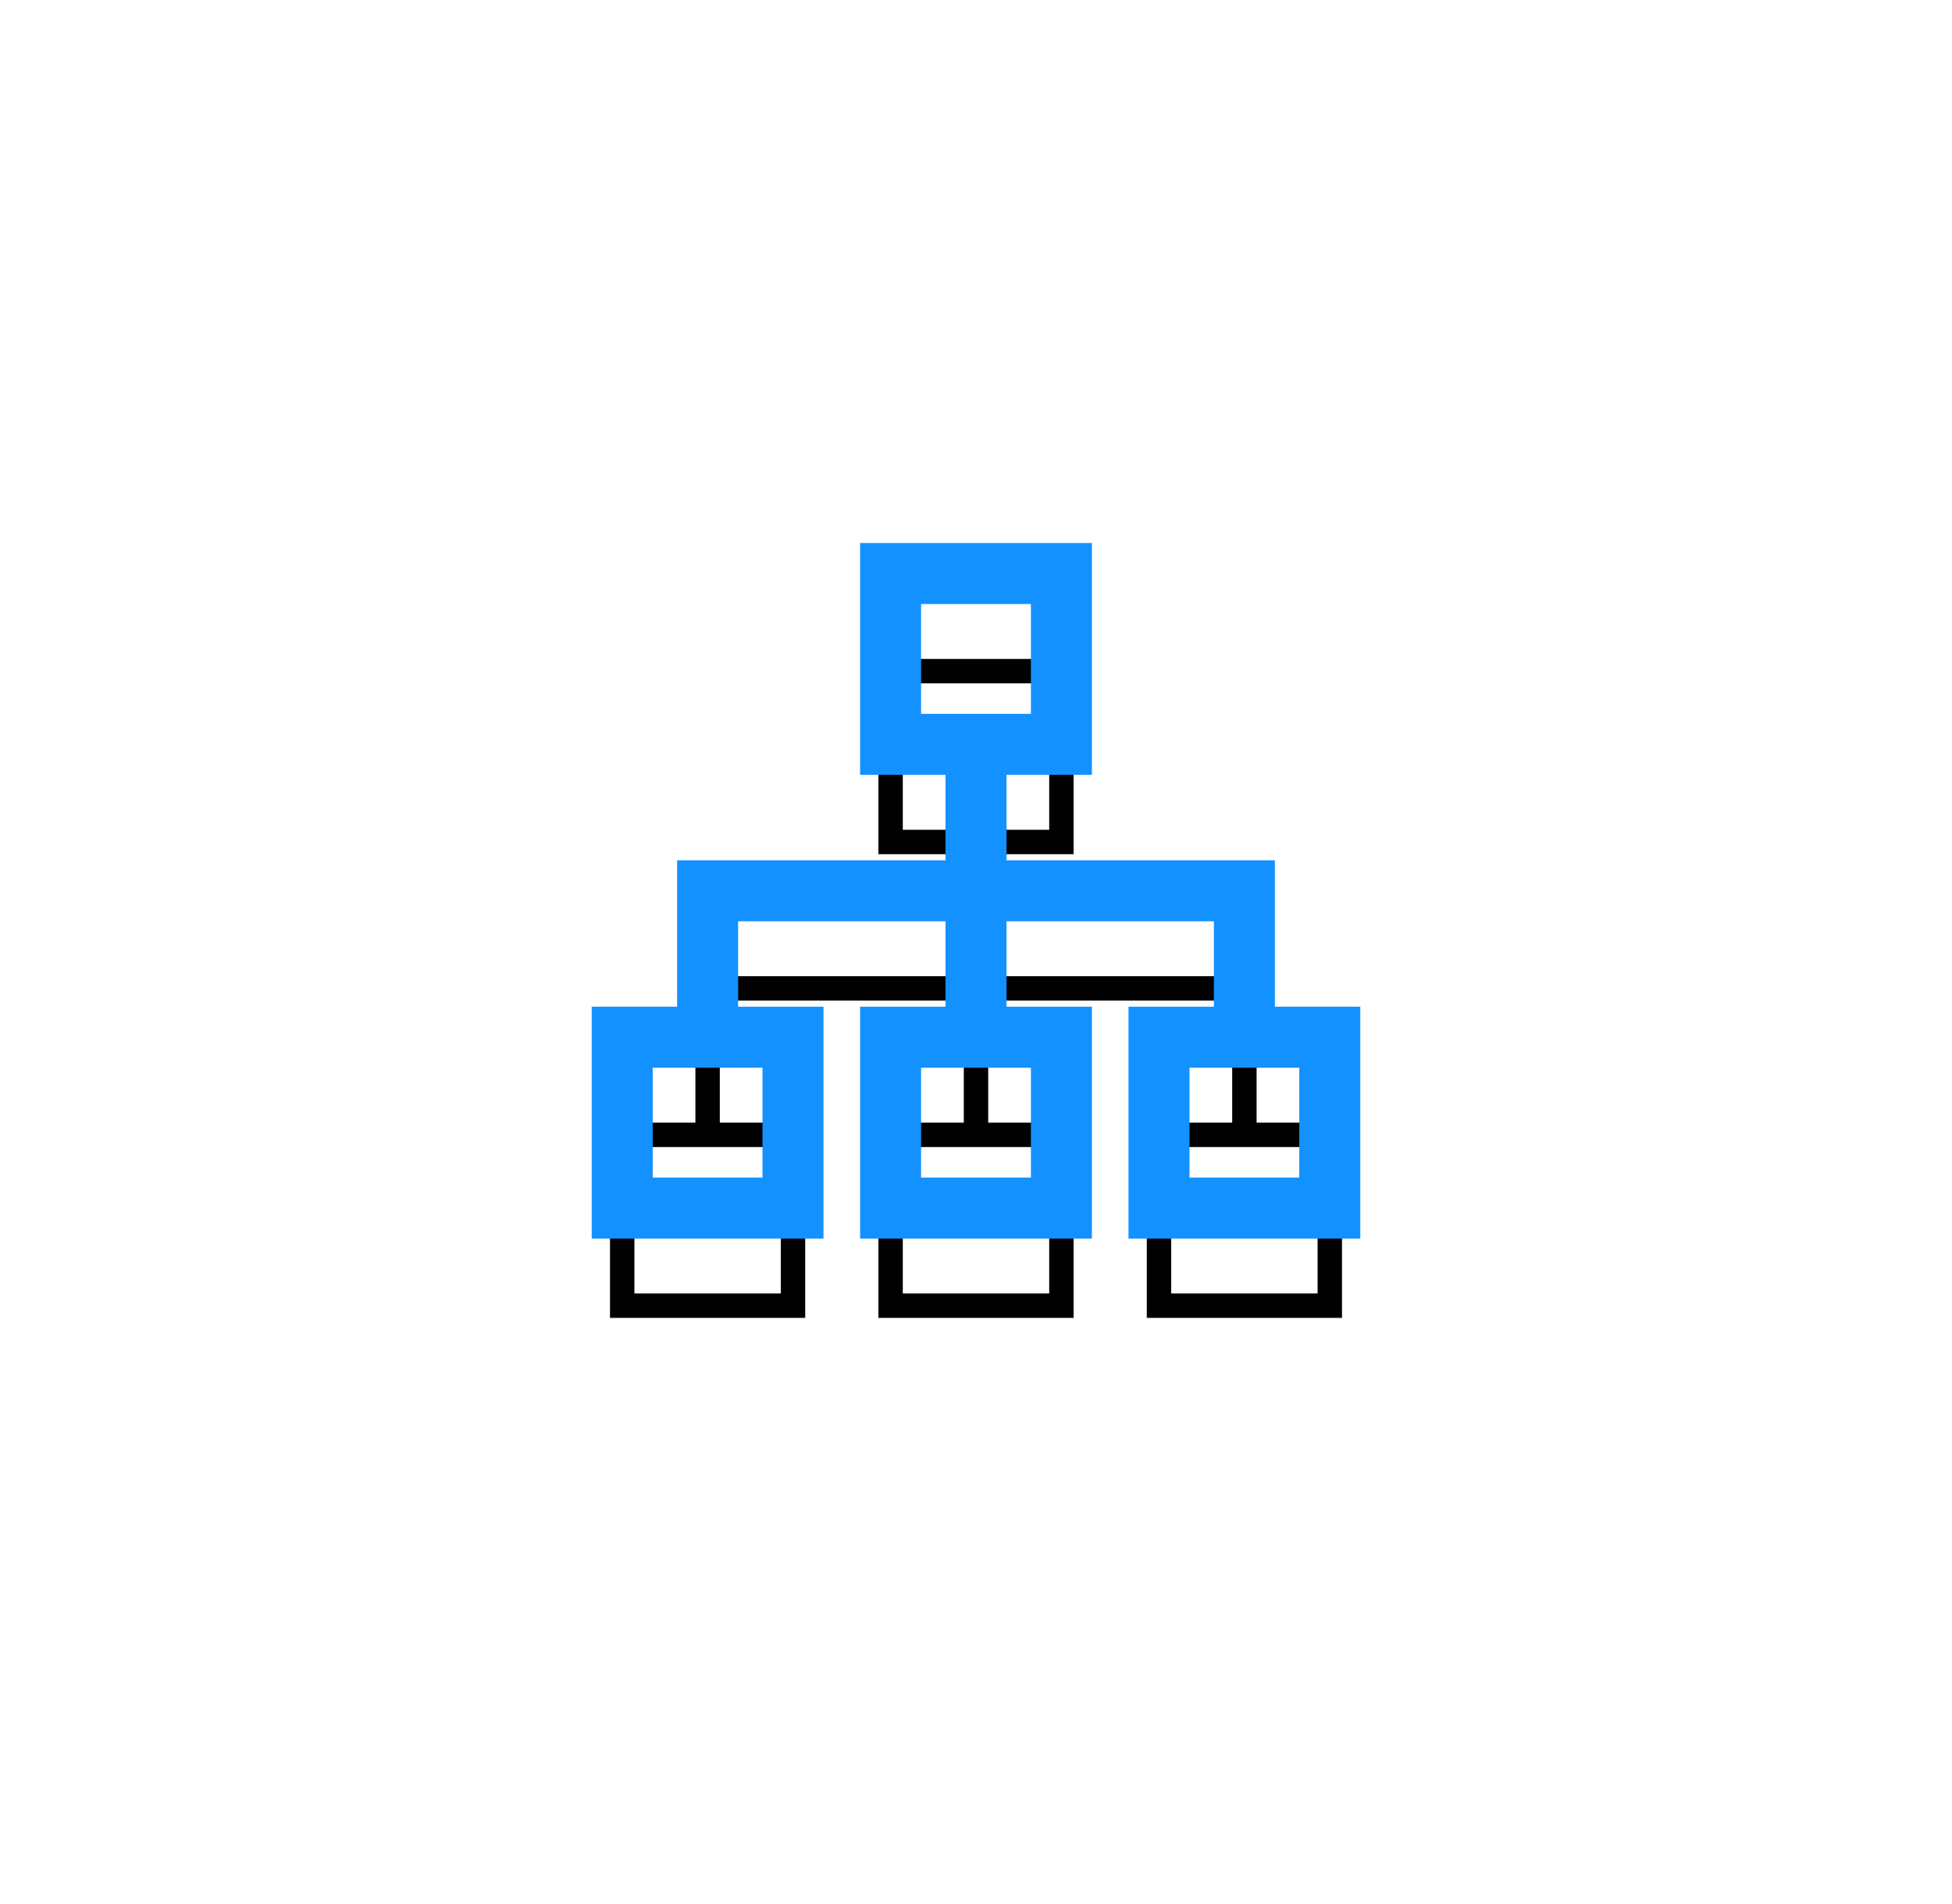 <?xml version="1.0" encoding="UTF-8"?>
<svg width="80px" height="78px" viewBox="0 0 80 78" version="1.1" xmlns="http://www.w3.org/2000/svg" xmlns:xlink="http://www.w3.org/1999/xlink">
    <!-- Generator: sketchtool 64 (101010) - https://sketch.com -->
    <title>549A6EAC-3463-4DDA-A1A7-D816FDA88017</title>
    <desc>Created with sketchtool.</desc>
    <defs>
        <path d="M26.5,19 L26.5,13 L15.5,13 L15.5,8 L19,8 L19,0 L11,0 L11,8 L14.5,8 L14.5,13 L3.5,13 L3.5,19 L0,19 L0,27 L8,27 L8,19 L4.5,19 L4.5,14 L14.5,14 L14.5,19 L11,19 L11,27 L19,27 L19,19 L15.5,19 L15.5,14 L25.5,14 L25.5,19 L22,19 L22,27 L30,27 L30,19 L26.5,19 Z M12,1 L18,1 L18,7 L12,7 L12,1 Z M7,26 L1,26 L1,20 L7,20 L7,26 Z M18,26 L12,26 L12,20 L18,20 L18,26 Z M29,26 L23,26 L23,20 L29,20 L29,26 Z" id="path-1"></path>
        <filter x="-130.8%" y="-138.0%" width="361.7%" height="390.7%" filterUnits="objectBoundingBox" id="filter-2">
            <feMorphology radius="0.75" operator="dilate" in="SourceAlpha" result="shadowSpreadOuter1"></feMorphology>
            <feOffset dx="0" dy="2" in="shadowSpreadOuter1" result="shadowOffsetOuter1"></feOffset>
            <feMorphology radius="1" operator="erode" in="SourceAlpha" result="shadowInner"></feMorphology>
            <feOffset dx="0" dy="2" in="shadowInner" result="shadowInner"></feOffset>
            <feComposite in="shadowOffsetOuter1" in2="shadowInner" operator="out" result="shadowOffsetOuter1"></feComposite>
            <feGaussianBlur stdDeviation="12.5" in="shadowOffsetOuter1" result="shadowBlurOuter1"></feGaussianBlur>
            <feColorMatrix values="0 0 0 0 0.075   0 0 0 0 0.569   0 0 0 0 1  0 0 0 1 0" type="matrix" in="shadowBlurOuter1"></feColorMatrix>
        </filter>
    </defs>
    <g id="New-updated_-screens" stroke="none" stroke-width="1" fill="none" fill-rule="evenodd">
        <g id="My-Organisation" transform="translate(-5, -49)" fill-rule="nonzero">
            <g id="top">
                <g id="heading-copy" transform="translate(30, 70)">
                    <g id="head" transform="translate(0, 2)">
                        <g id="Shape">
                            <use fill="black" fill-opacity="1" filter="url(#filter-2)" xlink:href="#path-1"></use>
                            <use stroke="#1391FF" stroke-width="1.5" xlink:href="#path-1"></use>
                        </g>
                    </g>
                </g>
            </g>
        </g>
    </g>
</svg>